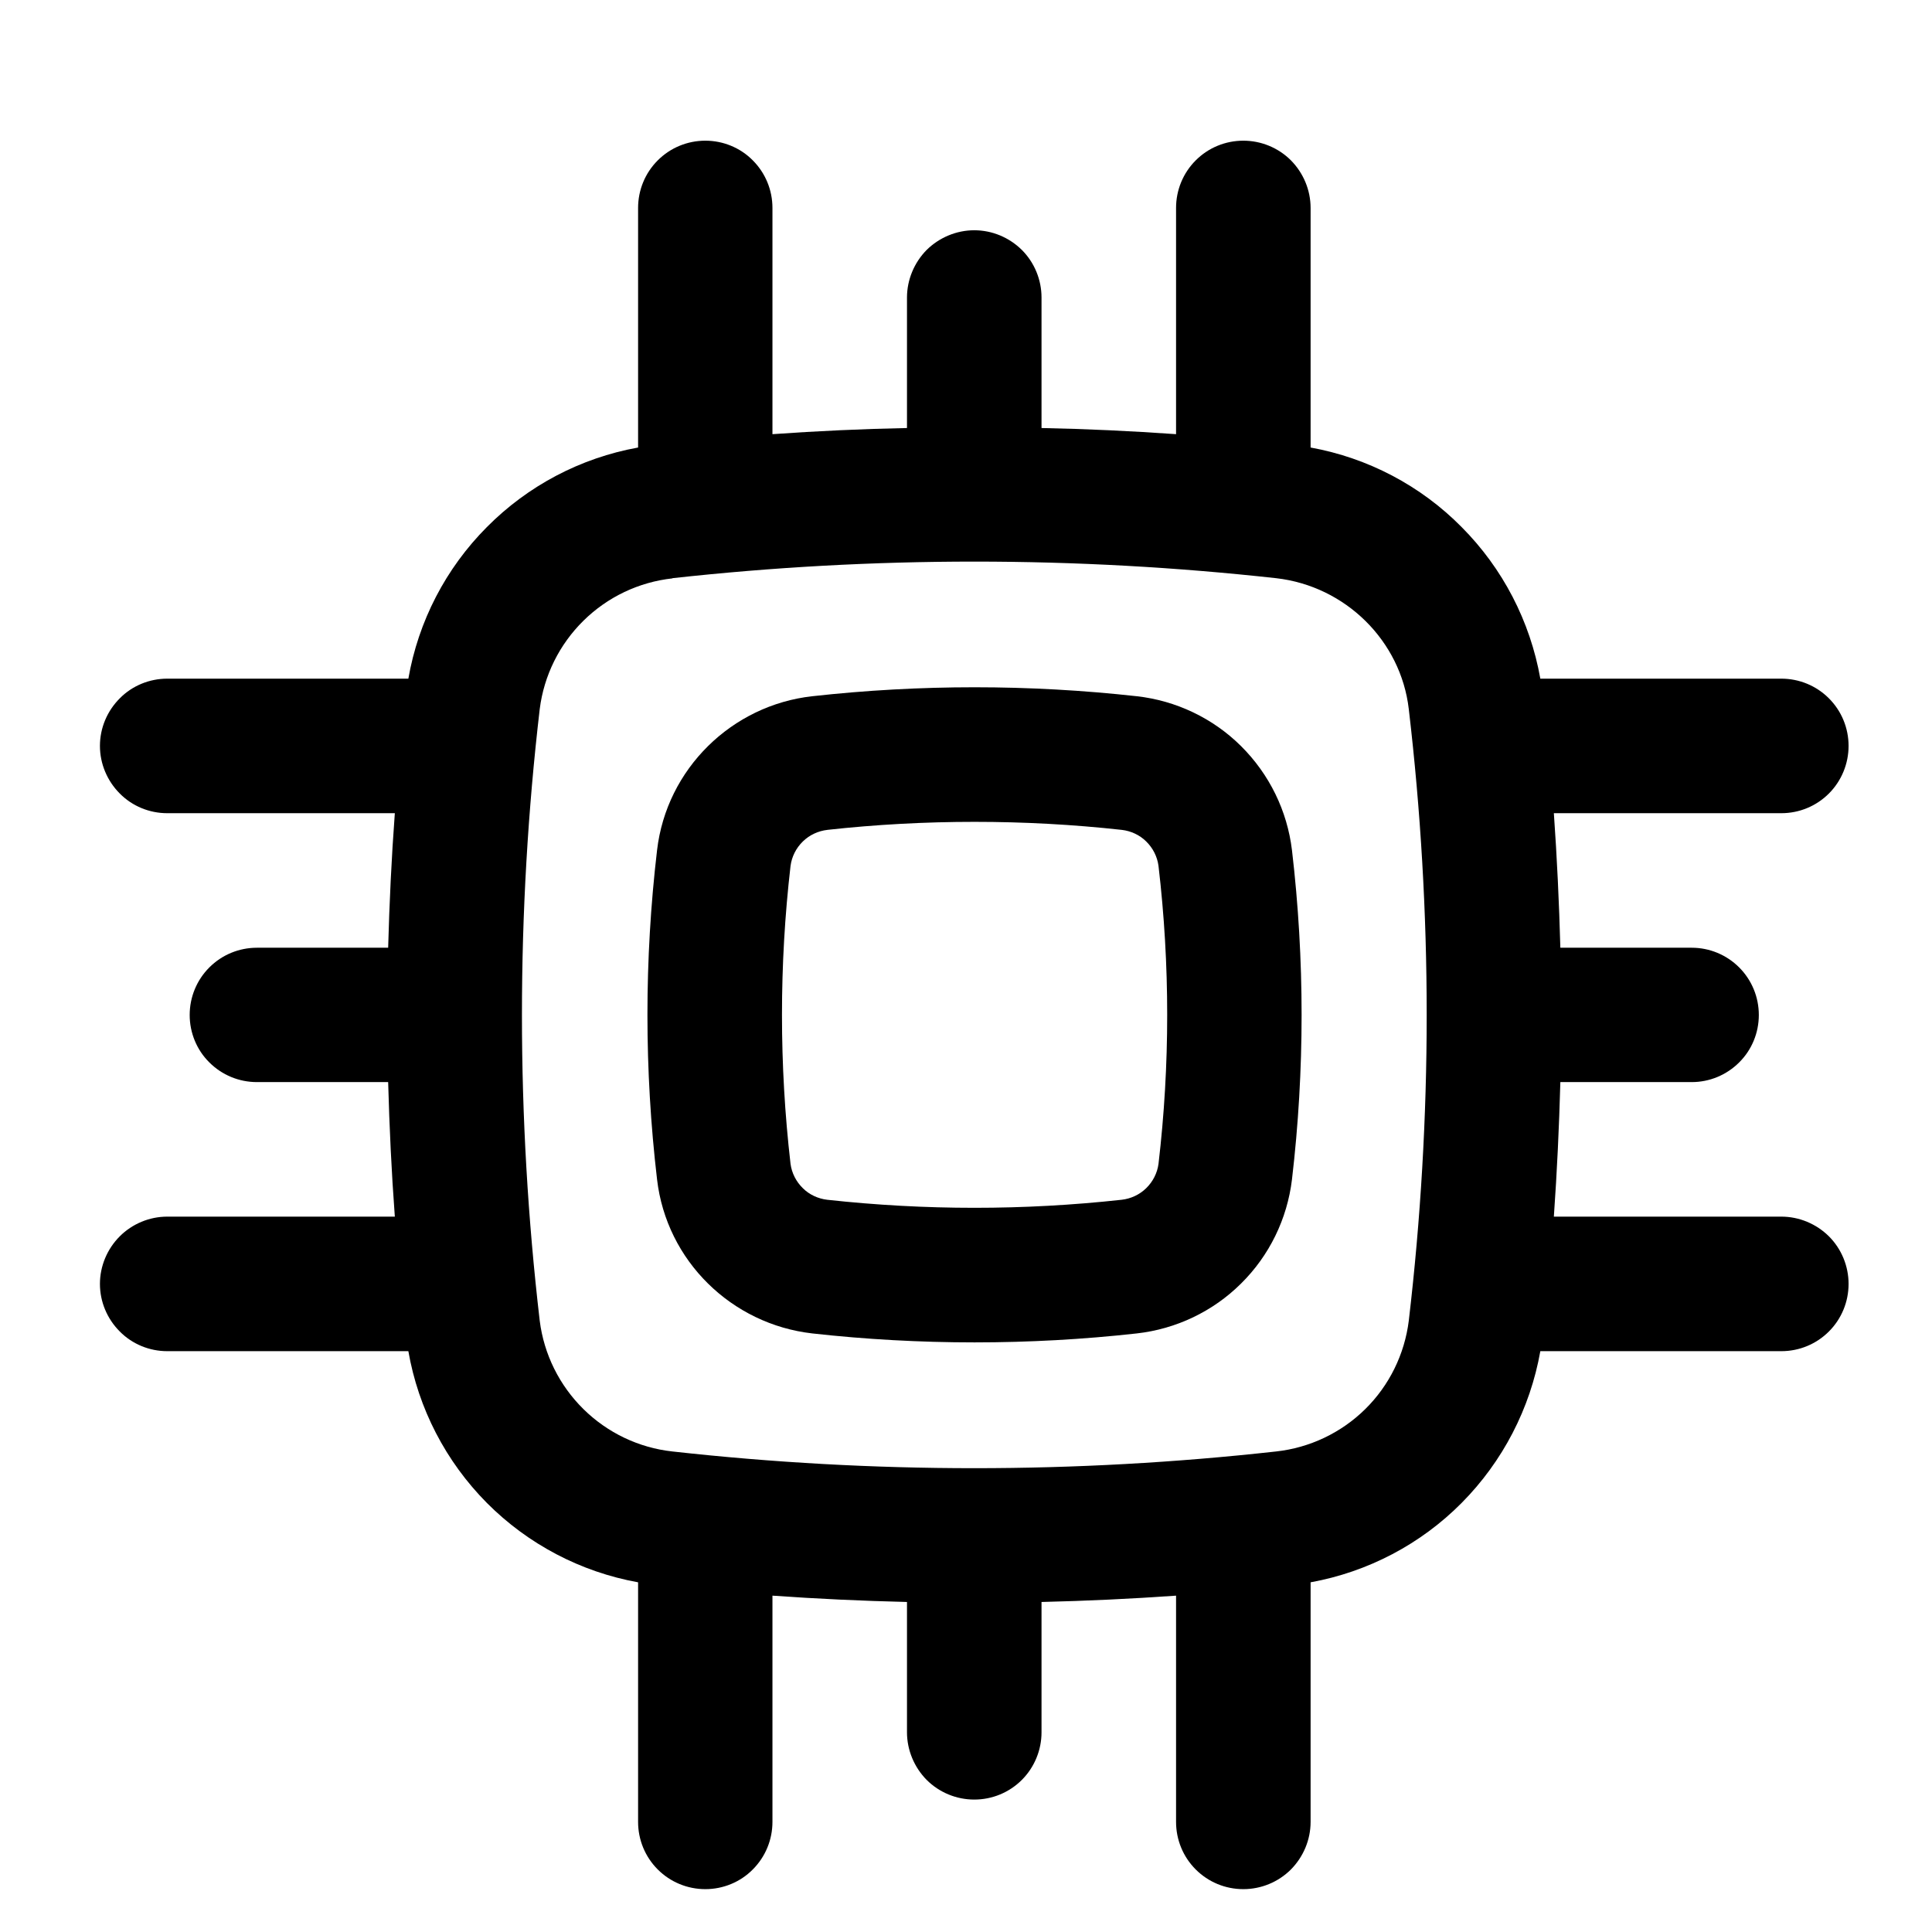 <svg width="11" height="11" viewBox="0 0 11 11" fill="none" xmlns="http://www.w3.org/2000/svg">
<g id="Group">
<path id="Vector" fill-rule="evenodd" clip-rule="evenodd" d="M6.472 3.964C5.858 3.896 5.239 3.896 4.625 3.964C4.167 4.015 3.795 4.377 3.741 4.841C3.668 5.463 3.668 6.093 3.741 6.715C3.795 7.18 4.167 7.54 4.625 7.592C5.234 7.66 5.863 7.66 6.472 7.592C6.696 7.567 6.906 7.467 7.066 7.308C7.227 7.149 7.329 6.94 7.356 6.715C7.429 6.093 7.429 5.464 7.356 4.841C7.329 4.616 7.227 4.408 7.066 4.248C6.906 4.089 6.696 3.989 6.472 3.964ZM4.71 4.725C5.263 4.664 5.834 4.664 6.387 4.725C6.439 4.731 6.489 4.754 6.526 4.791C6.564 4.828 6.589 4.877 6.596 4.93C6.662 5.493 6.662 6.063 6.596 6.627C6.589 6.679 6.564 6.728 6.526 6.765C6.488 6.802 6.439 6.825 6.386 6.831C5.829 6.892 5.267 6.892 4.71 6.831C4.658 6.825 4.608 6.802 4.571 6.765C4.533 6.728 4.508 6.679 4.501 6.627C4.436 6.063 4.436 5.493 4.501 4.93C4.508 4.877 4.533 4.828 4.571 4.791C4.609 4.754 4.658 4.731 4.711 4.725H4.71Z" fill="black"/>
<path id="Vector_2" fill-rule="evenodd" clip-rule="evenodd" d="M7.462 1.184C7.462 1.082 7.421 0.985 7.35 0.913C7.278 0.841 7.18 0.801 7.079 0.801C6.977 0.801 6.88 0.841 6.808 0.913C6.736 0.985 6.696 1.082 6.696 1.184V2.472C6.441 2.454 6.186 2.442 5.93 2.437V1.694C5.93 1.593 5.89 1.495 5.818 1.423C5.746 1.352 5.649 1.311 5.547 1.311C5.446 1.311 5.348 1.352 5.276 1.423C5.205 1.495 5.164 1.593 5.164 1.694V2.437C4.909 2.442 4.653 2.454 4.398 2.472V1.184C4.398 1.082 4.358 0.985 4.286 0.913C4.215 0.841 4.117 0.801 4.016 0.801C3.914 0.801 3.817 0.841 3.745 0.913C3.673 0.985 3.633 1.082 3.633 1.184V2.548C3.306 2.607 3.006 2.765 2.772 3.001C2.538 3.236 2.382 3.537 2.325 3.864H0.952C0.851 3.864 0.753 3.904 0.682 3.976C0.61 4.048 0.569 4.145 0.569 4.247C0.569 4.348 0.61 4.446 0.682 4.518C0.753 4.59 0.851 4.63 0.952 4.63H2.248C2.229 4.885 2.217 5.14 2.21 5.396H1.463C1.361 5.396 1.264 5.436 1.192 5.508C1.12 5.58 1.08 5.677 1.08 5.779C1.08 5.88 1.12 5.978 1.192 6.049C1.264 6.121 1.361 6.161 1.463 6.161H2.21C2.217 6.417 2.229 6.672 2.248 6.927H0.952C0.851 6.927 0.753 6.968 0.682 7.039C0.61 7.111 0.569 7.209 0.569 7.31C0.569 7.412 0.61 7.509 0.682 7.581C0.753 7.653 0.851 7.693 0.952 7.693H2.325C2.382 8.02 2.538 8.321 2.772 8.557C3.006 8.792 3.306 8.95 3.633 9.009V10.373C3.633 10.475 3.673 10.572 3.745 10.644C3.817 10.716 3.914 10.756 4.016 10.756C4.117 10.756 4.215 10.716 4.286 10.644C4.358 10.572 4.398 10.475 4.398 10.373V9.085C4.653 9.103 4.909 9.115 5.164 9.121V9.863C5.164 9.964 5.205 10.062 5.276 10.134C5.348 10.206 5.446 10.246 5.547 10.246C5.649 10.246 5.746 10.206 5.818 10.134C5.89 10.062 5.93 9.964 5.93 9.863V9.121C6.186 9.115 6.441 9.103 6.696 9.085V10.373C6.696 10.475 6.736 10.572 6.808 10.644C6.88 10.716 6.977 10.756 7.079 10.756C7.18 10.756 7.278 10.716 7.35 10.644C7.421 10.572 7.462 10.475 7.462 10.373V9.009C7.788 8.95 8.089 8.792 8.322 8.557C8.556 8.321 8.712 8.02 8.77 7.693H10.142C10.244 7.693 10.341 7.653 10.413 7.581C10.485 7.509 10.525 7.412 10.525 7.31C10.525 7.209 10.485 7.111 10.413 7.039C10.341 6.968 10.244 6.927 10.142 6.927H8.847C8.865 6.672 8.877 6.417 8.884 6.161H9.632C9.733 6.161 9.83 6.121 9.902 6.049C9.974 5.978 10.014 5.88 10.014 5.779C10.014 5.677 9.974 5.58 9.902 5.508C9.83 5.436 9.733 5.396 9.632 5.396H8.884C8.877 5.14 8.865 4.885 8.847 4.63H10.142C10.244 4.63 10.341 4.59 10.413 4.518C10.485 4.446 10.525 4.348 10.525 4.247C10.525 4.145 10.485 4.048 10.413 3.976C10.341 3.904 10.244 3.864 10.142 3.864H8.77C8.712 3.537 8.556 3.236 8.322 3.001C8.089 2.765 7.788 2.607 7.462 2.548V1.184ZM3.828 3.292C4.971 3.166 6.124 3.166 7.266 3.292C7.661 3.337 7.976 3.649 8.021 4.037C8.157 5.194 8.157 6.363 8.021 7.52C7.997 7.711 7.91 7.888 7.773 8.023C7.636 8.158 7.457 8.243 7.266 8.264C6.123 8.391 4.971 8.391 3.828 8.264C3.637 8.243 3.459 8.158 3.322 8.023C3.185 7.888 3.097 7.711 3.073 7.52C2.938 6.363 2.938 5.194 3.073 4.037C3.097 3.846 3.185 3.669 3.322 3.534C3.459 3.399 3.637 3.314 3.829 3.293L3.828 3.292Z" fill="black"/>
</g>
</svg>
